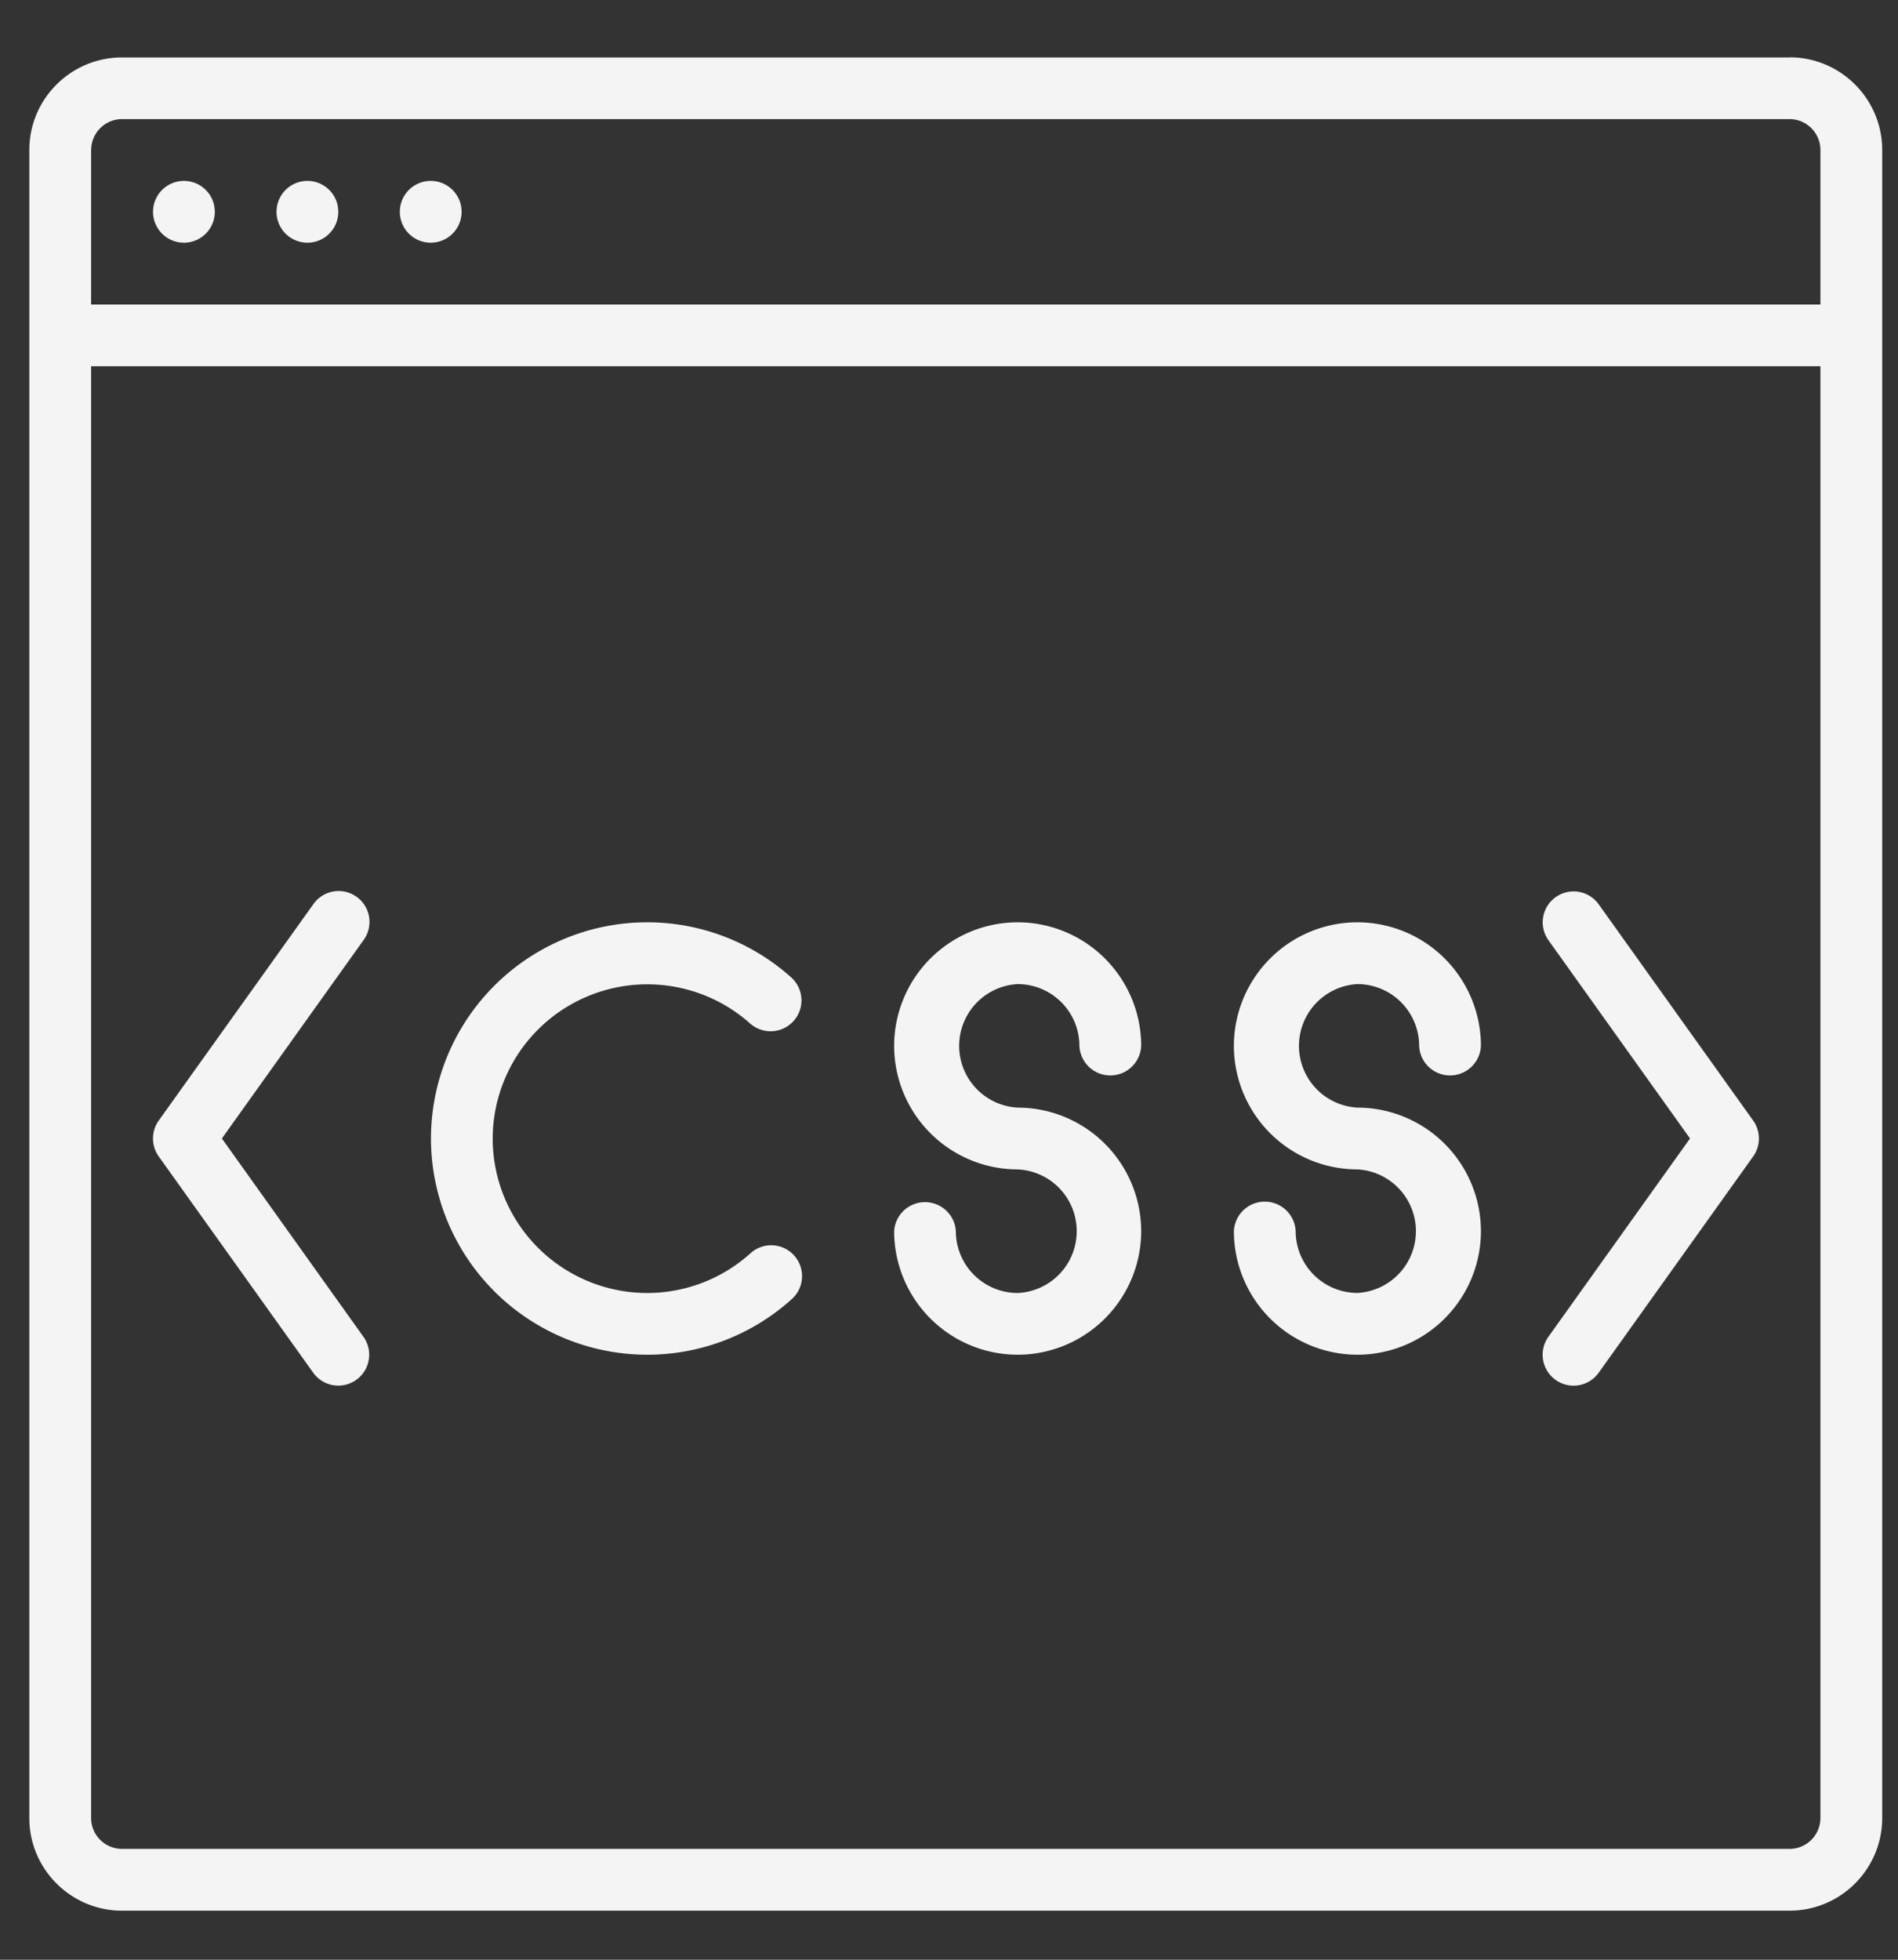 <svg width="31" height="32" fill="none" xmlns="http://www.w3.org/2000/svg"><rect width="100%" height="100%" fill="#333333" stroke="none"/><path d="M29.229.938H1.993C1.158.938.479 1.615.479 2.45v27.236c0 .834.68 1.513 1.514 1.513h27.236c.834 0 1.513-.679 1.513-1.513V2.45c0-.835-.679-1.514-1.513-1.514zM1.489 2.45c0-.278.226-.505.504-.505h27.236c.278 0 .504.227.504.505v2.522H1.488V2.45zm28.244 27.236a.505.505 0 0 1-.504.504H1.993a.505.505 0 0 1-.505-.504V5.98h28.245v23.706z" fill="#F4F4F4"/><path d="M3.004 3.963a.504.504 0 1 0 0-1.009.504.504 0 0 0 0 1.009zm2.017 0a.504.504 0 1 0 0-1.009.504.504 0 0 0 0 1.009zm2.014 0a.504.504 0 1 0 0-1.009.504.504 0 0 0 0 1.009zm-1.92 18.451a.504.504 0 0 0 .821-.586L3.624 18.59l2.312-3.237a.504.504 0 1 0-.82-.586l-2.523 3.53a.505.505 0 0 0 0 .587l2.522 3.53zm20.293.118a.504.504 0 0 0 .704-.118l2.522-3.53a.505.505 0 0 0 0-.587l-2.522-3.53a.504.504 0 1 0-.821.586l2.312 3.237-2.313 3.238a.504.504 0 0 0 .118.704zm-14.839-.411a3.52 3.52 0 0 0 2.354-.9.504.504 0 1 0-.673-.75 2.516 2.516 0 0 1-1.681.642 2.525 2.525 0 0 1-2.522-2.522 2.525 2.525 0 0 1 4.203-1.88.503.503 0 1 0 .672-.752 3.525 3.525 0 0 0-2.353-.899 3.534 3.534 0 0 0-3.53 3.53 3.534 3.534 0 0 0 3.53 3.531zm6.052-1.008a1.01 1.01 0 0 1-1.009-1.01.505.505 0 0 0-1.008 0 2.02 2.02 0 0 0 2.017 2.018 2.02 2.02 0 0 0 2.018-2.017 2.02 2.02 0 0 0-2.018-2.018 1.01 1.01 0 0 1 0-2.017 1.01 1.01 0 0 1 1.009 1.009.505.505 0 0 0 1.009 0 2.02 2.02 0 0 0-2.018-2.018 2.02 2.02 0 0 0-2.017 2.018 2.02 2.02 0 0 0 2.017 2.017 1.01 1.01 0 0 1 0 2.018zm5.549-.001a1.01 1.01 0 0 1-1.008-1.008.505.505 0 0 0-1.009 0 2.02 2.02 0 0 0 2.018 2.017 2.02 2.02 0 0 0 2.017-2.017 2.02 2.02 0 0 0-2.017-2.018 1.01 1.01 0 0 1 0-2.017 1.01 1.01 0 0 1 1.008 1.009.505.505 0 0 0 1.009 0 2.02 2.02 0 0 0-2.017-2.018 2.02 2.02 0 0 0-2.018 2.018 2.02 2.02 0 0 0 2.018 2.017 1.01 1.01 0 0 1 0 2.017z" fill="#F4F4F4"/></svg>